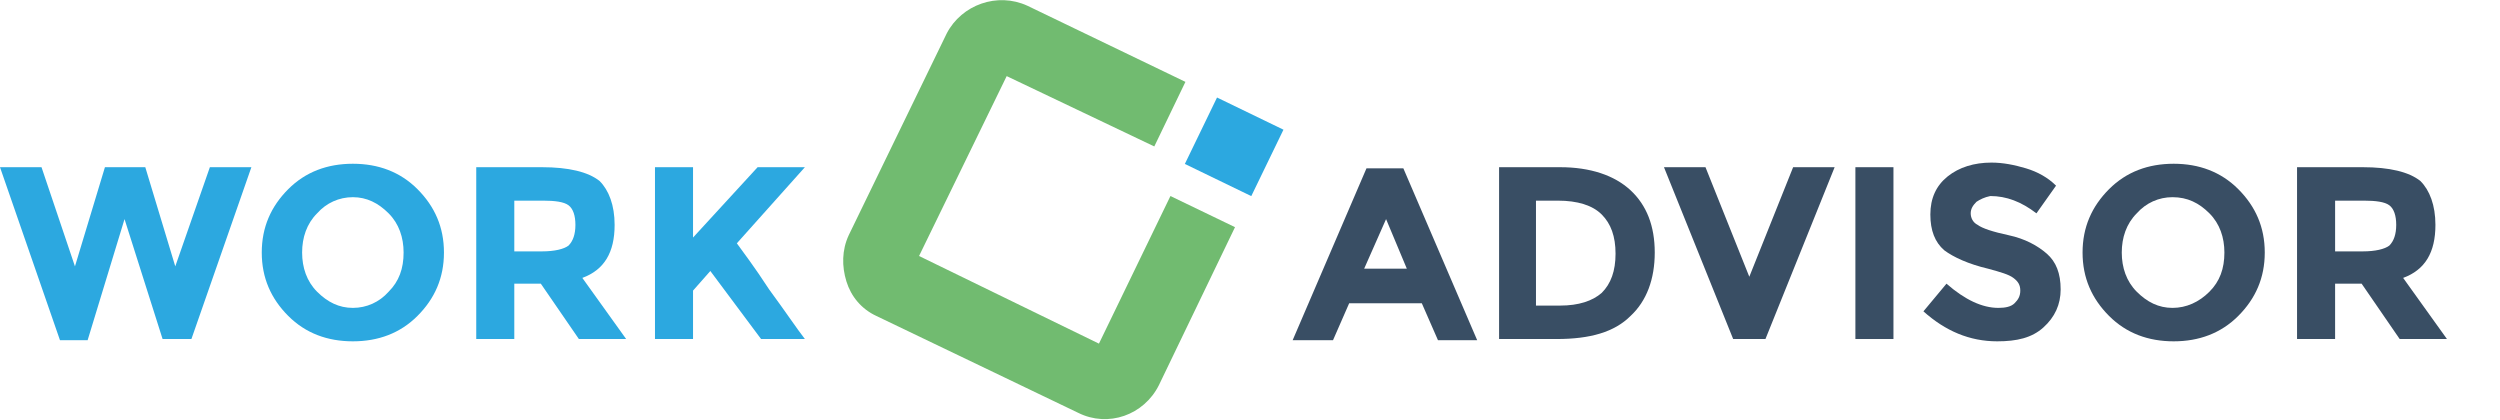 <?xml version="1.0" encoding="utf-8"?>
<!-- Generator: Adobe Illustrator 19.2.0, SVG Export Plug-In . SVG Version: 6.00 Build 0)  -->
<svg version="1.1" id="Слой_1" xmlns="http://www.w3.org/2000/svg" xmlns:xlink="http://www.w3.org/1999/xlink" x="0px" y="0px"
	 viewBox="0 0 216.8 36.4" style="enable-background:new 0 0 216.8 36.4;" xml:space="preserve">
<style type="text/css">
	.st0{clip-path:url(#SVGID_2_);}
	.st1{fill:#2CA8E0;}
	.st2{fill:#394E64;}
	.st3{clip-path:url(#SVGID_2_);fill:#71BB70;}
	.st4{clip-path:url(#SVGID_2_);fill:#2CA8E0;}
</style>
<g>
	<defs>
		<rect id="SVGID_1_" y="0" width="216.8" height="36.4"/>
	</defs>
	<clipPath id="SVGID_2_">
		<use xlink:href="#SVGID_1_"  style="overflow:visible;"/>
	</clipPath>
	<g class="st0">
		<path class="st1" d="M6.5,23.1l2.6-8.6h3.5l2.6,8.6l3-8.6h3.6l-5.2,14.9h-2.5l-3.3-10.4L7.6,29.5H5.2L0,14.5h3.6L6.5,23.1z"/>
		<path class="st1" d="M36.2,27.4c-1.5,1.5-3.4,2.2-5.6,2.2s-4.1-0.7-5.6-2.2s-2.3-3.3-2.3-5.5s0.8-4,2.3-5.5
			c1.5-1.5,3.4-2.2,5.6-2.2s4.1,0.7,5.6,2.2c1.5,1.5,2.3,3.3,2.3,5.5S37.7,25.9,36.2,27.4z M35,21.9c0-1.3-0.4-2.5-1.3-3.4
			s-1.9-1.4-3.1-1.4c-1.2,0-2.3,0.5-3.1,1.4c-0.9,0.9-1.3,2.1-1.3,3.4s0.4,2.5,1.3,3.4c0.9,0.9,1.9,1.4,3.1,1.4
			c1.2,0,2.3-0.5,3.1-1.4C34.6,24.4,35,23.3,35,21.9z"/>
		<path class="st1" d="M53.3,19.5c0,2.4-0.9,3.9-2.8,4.6l3.8,5.3h-4.1l-3.3-4.8h-2.3v4.8h-3.3V14.5h5.7c2.3,0,4,0.4,5,1.2
			C52.8,16.5,53.3,17.8,53.3,19.5z M49.3,21.3c0.4-0.4,0.6-1,0.6-1.8c0-0.8-0.2-1.4-0.6-1.7c-0.4-0.3-1.2-0.4-2.2-0.4h-2.5v4.4H47
			C48.1,21.8,48.9,21.6,49.3,21.3z"/>
		<path class="st1" d="M56.8,14.5h3.3v6.1l5.6-6.1h4.1l-5.9,6.6c0.5,0.7,1.5,2,2.8,4c1.4,1.9,2.4,3.4,3.1,4.3H66l-4.4-5.9l-1.5,1.7
			v4.2h-3.3V14.5z"/>
	</g>
	<g class="st0">
		<path class="st2" d="M124.7,29.5l-1.4-3.2h-6.3l-1.4,3.2h-3.5l6.4-14.9h3.2l6.4,14.9H124.7z M120.2,19l-1.9,4.3h3.7L120.2,19z"/>
		<path class="st2" d="M141.4,16.5c1.4,1.3,2.1,3.1,2.1,5.4c0,2.3-0.7,4.2-2.1,5.5c-1.4,1.4-3.5,2-6.4,2H130V14.5h5.3
			C137.9,14.5,140,15.2,141.4,16.5z M138.9,25.4c0.8-0.8,1.2-1.9,1.2-3.4s-0.4-2.6-1.2-3.4s-2.1-1.2-3.8-1.2h-1.9v9.1h2.1
			C136.9,26.5,138.1,26.1,138.9,25.4z"/>
		<path class="st2" d="M151.7,24l3.8-9.5h3.6l-6,14.9h-2.8l-6-14.9h3.6L151.7,24z"/>
		<path class="st2" d="M160.9,14.5h3.3v14.9h-3.3V14.5z"/>
		<path class="st2" d="M171.4,17.5c-0.3,0.3-0.5,0.6-0.5,1s0.2,0.8,0.6,1c0.4,0.3,1.3,0.6,2.7,0.9c1.4,0.3,2.5,0.9,3.3,1.6
			c0.8,0.7,1.2,1.7,1.2,3.1c0,1.3-0.5,2.4-1.5,3.3s-2.3,1.2-4,1.2c-2.4,0-4.5-0.9-6.4-2.6l2-2.4c1.6,1.4,3.1,2.1,4.5,2.1
			c0.6,0,1.1-0.1,1.4-0.4s0.5-0.6,0.5-1.1s-0.2-0.8-0.6-1.1c-0.4-0.3-1.1-0.5-2.2-0.8c-1.7-0.4-3-1-3.8-1.6
			c-0.8-0.7-1.2-1.7-1.2-3.1c0-1.4,0.5-2.5,1.5-3.3c1-0.8,2.3-1.2,3.8-1.2c1,0,2,0.2,3,0.5c1,0.3,1.9,0.8,2.6,1.5l-1.7,2.4
			c-1.3-1-2.6-1.5-4-1.5C172.1,17.1,171.7,17.3,171.4,17.5z"/>
		<path class="st2" d="M194.1,27.4c-1.5,1.5-3.4,2.2-5.6,2.2c-2.2,0-4.1-0.7-5.6-2.2c-1.5-1.5-2.3-3.3-2.3-5.5s0.8-4,2.3-5.5
			c1.5-1.5,3.4-2.2,5.6-2.2c2.2,0,4.1,0.7,5.6,2.2c1.5,1.5,2.3,3.3,2.3,5.5S195.6,25.9,194.1,27.4z M192.9,21.9
			c0-1.3-0.4-2.5-1.3-3.4c-0.9-0.9-1.9-1.4-3.2-1.4c-1.2,0-2.3,0.5-3.1,1.4c-0.9,0.9-1.3,2.1-1.3,3.4s0.4,2.5,1.3,3.4
			c0.9,0.9,1.9,1.4,3.1,1.4c1.2,0,2.3-0.5,3.2-1.4C192.5,24.4,192.9,23.3,192.9,21.9z"/>
		<path class="st2" d="M211.2,19.5c0,2.4-0.9,3.9-2.8,4.6l3.8,5.3h-4.1l-3.3-4.8h-2.3v4.8h-3.3V14.5h5.7c2.3,0,4,0.4,5,1.2
			C210.7,16.5,211.2,17.8,211.2,19.5z M207.2,21.3c0.4-0.4,0.6-1,0.6-1.8c0-0.8-0.2-1.4-0.6-1.7c-0.4-0.3-1.2-0.4-2.2-0.4h-2.5v4.4
			h2.4C206,21.8,206.8,21.6,207.2,21.3z"/>
	</g>
	<path class="st3" d="M89.1,0.5l13.7,6.6l-2.7,5.6L87.3,6.6l-7.6,15.6l15.6,7.6l6.2-12.8l5.6,2.7l-6.6,13.7c-1.3,2.6-4.4,3.7-7,2.4
		L76,27.4c-1.3-0.6-2.2-1.7-2.6-3c-0.4-1.3-0.4-2.7,0.2-4l8.5-17.5C83.4,0.4,86.5-0.7,89.1,0.5"/>
	
		<rect x="103.8" y="9.6" transform="matrix(0.436 -0.9 0.9 0.436 48.854 103.451)" class="st4" width="6.4" height="6.4"/>
</g>
</svg>
